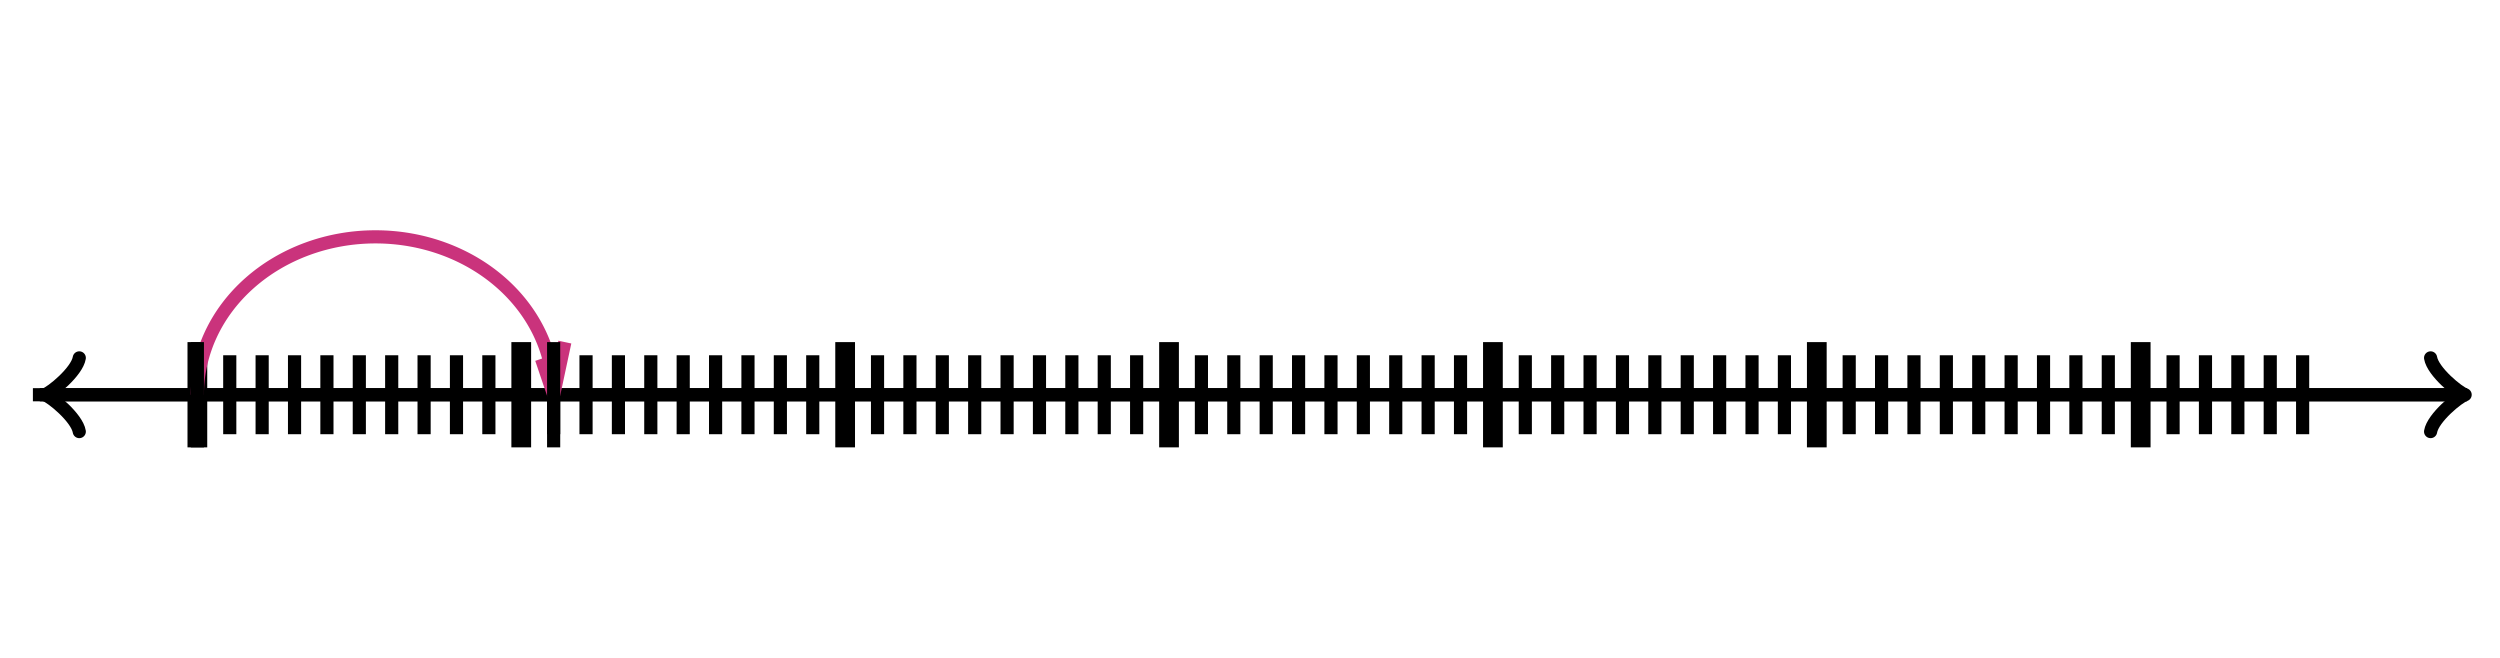 <svg xmlns="http://www.w3.org/2000/svg" width="380" height="100" viewBox="0 0 380 100"><path fill="none" stroke="#000" d="M369.45 65.6c.35-2.1 4.2-5.25 5.25-5.6-1.05-.35-4.9-3.5-5.25-5.6" stroke-width="2" stroke-linejoin="round" stroke-linecap="round"/><path fill="none" stroke="#000" d="M5 60h368.95" stroke-width="2"/><path fill="none" stroke="#000" d="M12.05 54.4c-.35 2.1-4.2 5.25-5.25 5.6 1.05.35 4.9 3.5 5.25 5.6" stroke-width="2" stroke-linejoin="round" stroke-linecap="round"/><path fill="none" stroke="#000" d="M375 60H6.05M30 66V54" stroke-width="2"/><path fill="none" stroke="#000" d="M30 68V52" stroke-width="3"/><path fill="none" stroke="#000" d="M34.923 66V54M39.846 66V54M44.77 66V54M49.692 66V54M54.615 66V54M59.538 66V54M64.462 66V54M69.385 66V54M74.308 66V54M79.23 66V54" stroke-width="2"/><path fill="none" stroke="#000" d="M79.23 68V52" stroke-width="3"/><path fill="none" stroke="#000" d="M84.154 66V54M89.077 66V54M94 66V54M98.923 66V54M103.846 66V54M108.769 66V54M113.692 66V54M118.615 66V54M123.538 66V54M128.462 66V54" stroke-width="2"/><path fill="none" stroke="#000" d="M128.462 68V52" stroke-width="3"/><path fill="none" stroke="#000" d="M133.385 66V54M138.308 66V54M143.231 66V54M148.154 66V54M153.077 66V54M158 66V54M162.923 66V54M167.846 66V54M172.769 66V54M177.692 66V54" stroke-width="2"/><path fill="none" stroke="#000" d="M177.692 68V52" stroke-width="3"/><path fill="none" stroke="#000" d="M182.615 66V54M187.538 66V54M192.462 66V54M197.385 66V54M202.308 66V54M207.231 66V54M212.154 66V54M217.077 66V54M222 66V54M226.923 66V54" stroke-width="2"/><path fill="none" stroke="#000" d="M226.923 68V52" stroke-width="3"/><path fill="none" stroke="#000" d="M231.846 66V54M236.769 66V54M241.692 66V54M246.615 66V54M251.538 66V54M256.462 66V54M261.385 66V54M266.308 66V54M271.231 66V54M276.154 66V54" stroke-width="2"/><path fill="none" stroke="#000" d="M276.154 68V52" stroke-width="3"/><path fill="none" stroke="#000" d="M281.077 66V54M286 66V54M290.923 66V54M295.846 66V54M300.769 66V54M305.692 66V54M310.615 66V54M315.538 66V54M320.462 66V54M325.385 66V54" stroke-width="2"/><path fill="none" stroke="#000" d="M325.385 68V52" stroke-width="3"/><path fill="none" stroke="#000" d="M330.308 66V54M335.231 66V54M340.154 66V54M345.077 66V54M350 66V54" stroke-width="2"/><path fill="none" stroke="#ca337c" d="M84.154 60A27.077 24 0 0 0 30 60M84.154 60l1.705-8M84.154 60l-1.85-5.472" stroke-width="2" stroke-dasharray="0"/><path fill="none" stroke="#000" d="M30 68V52M84.154 68V52" stroke-width="2" stroke-dasharray="0"/></svg>
